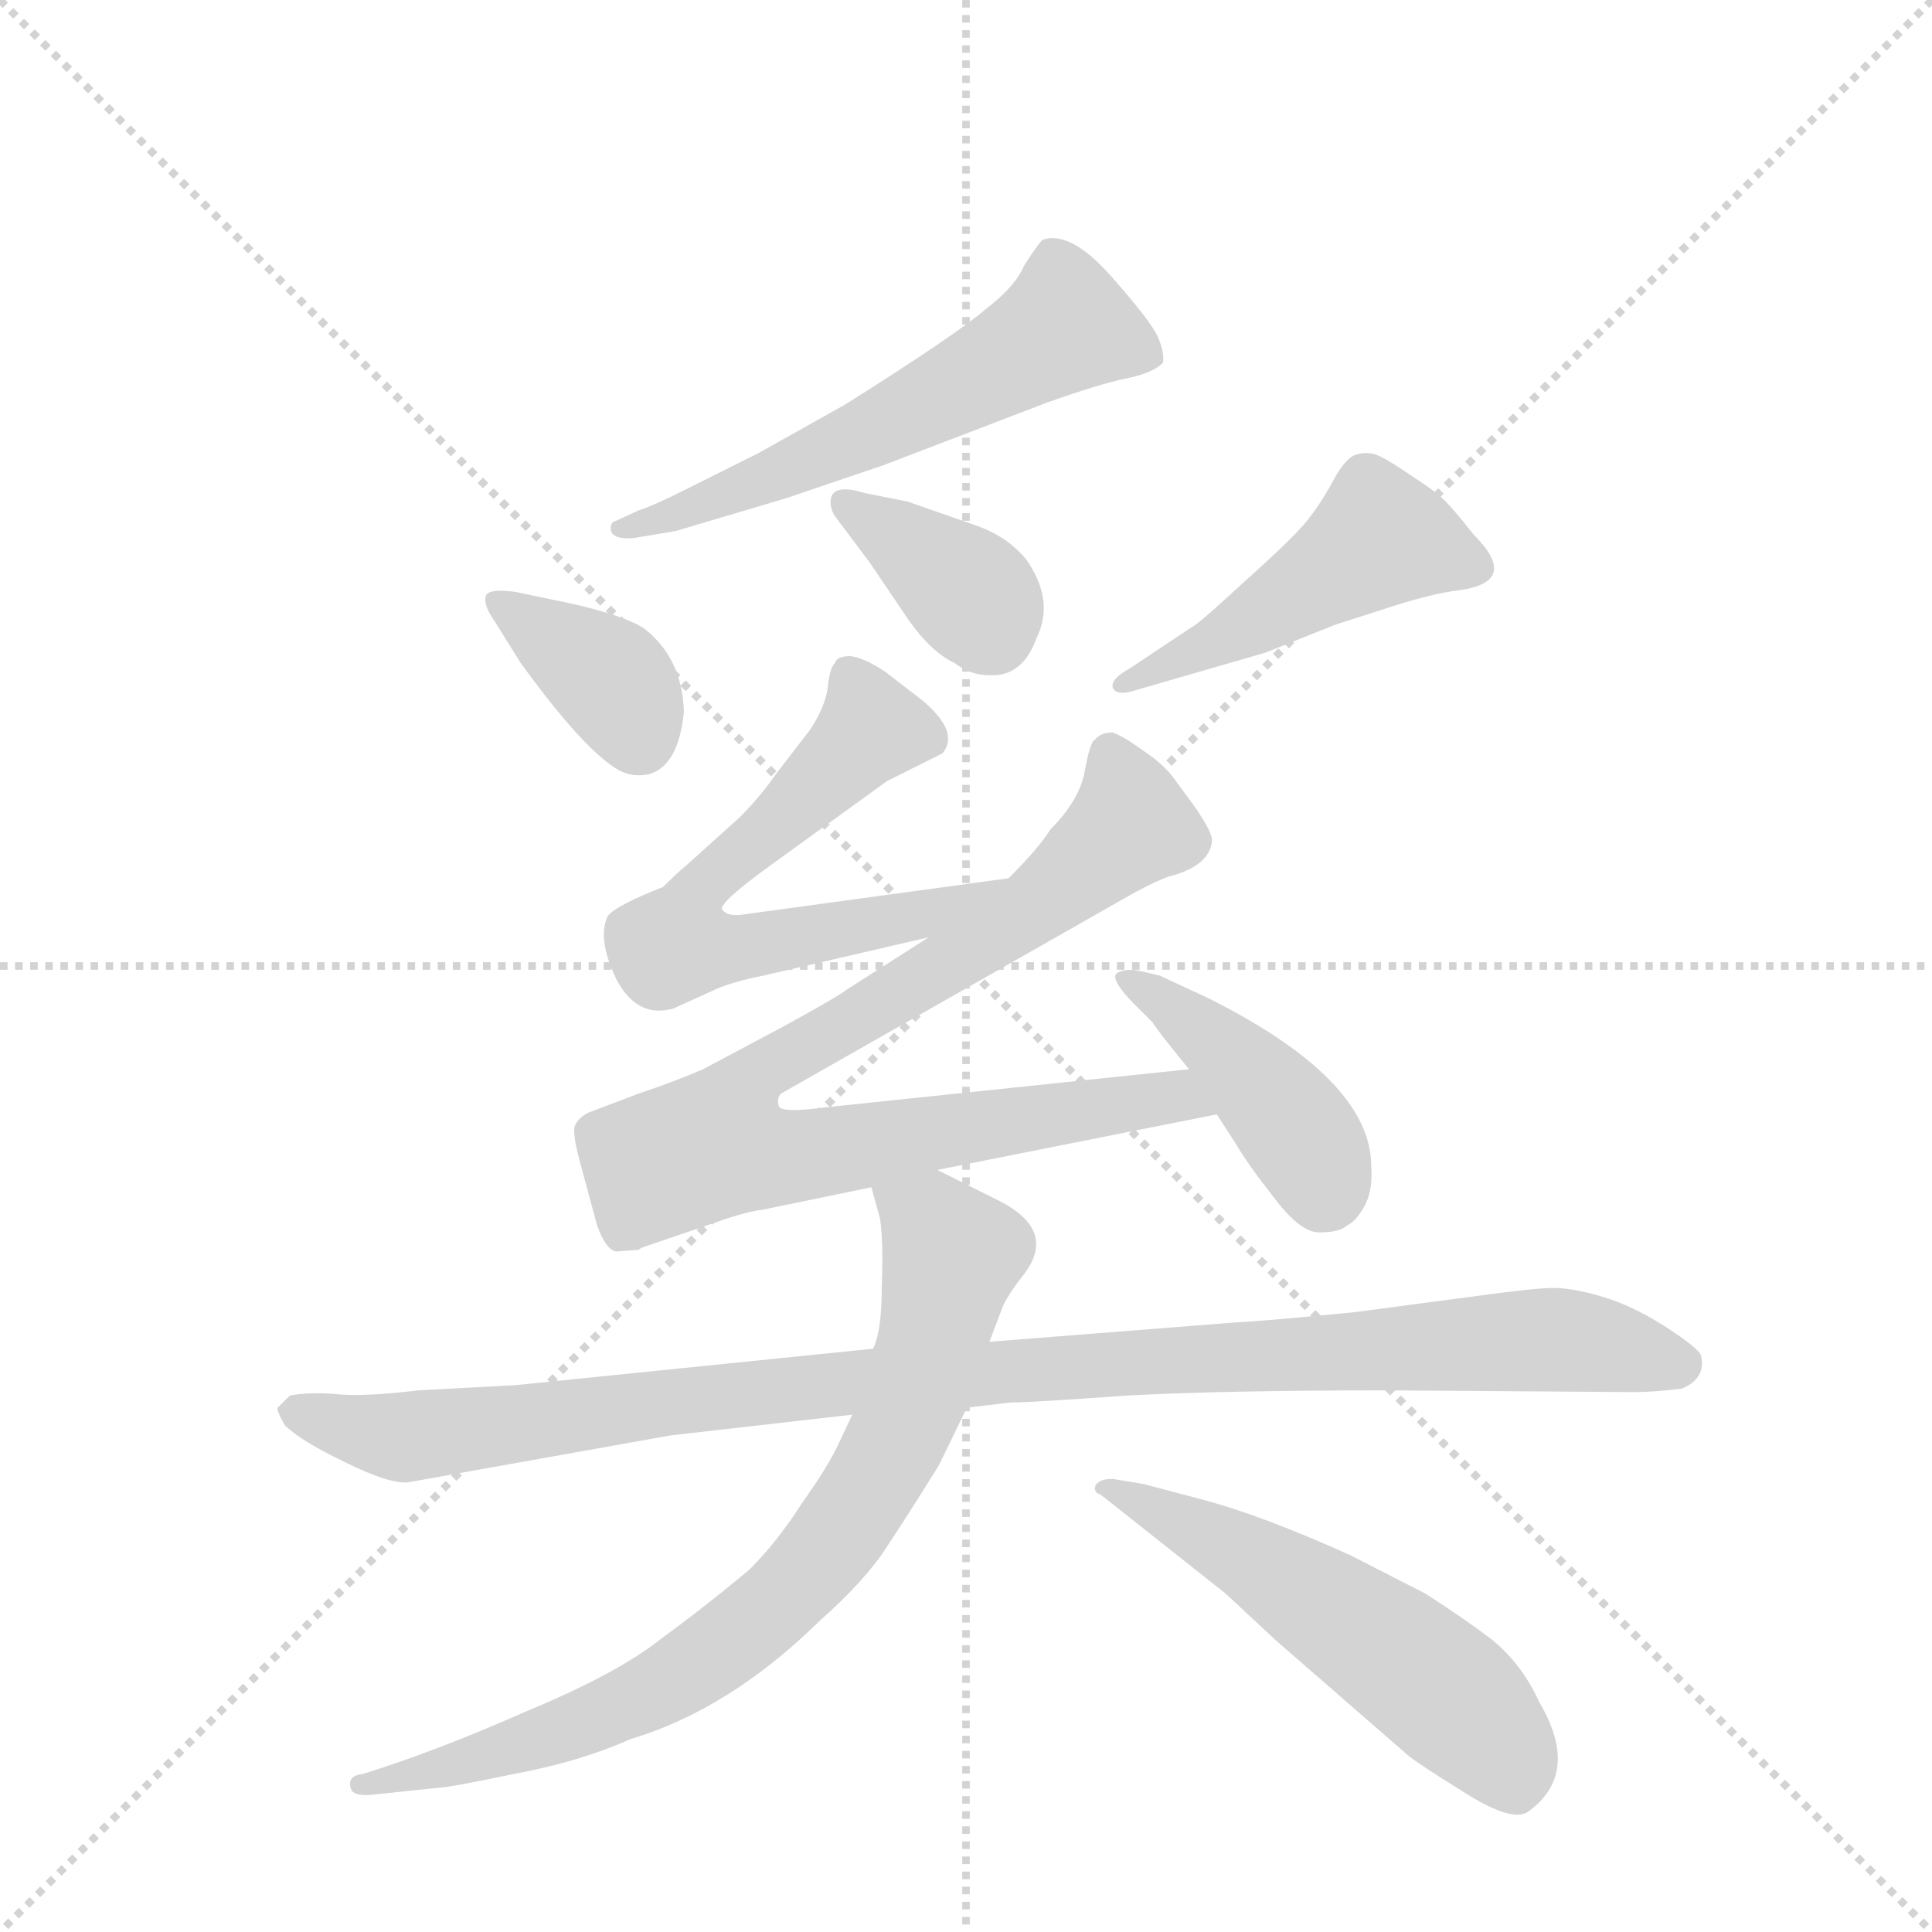 <svg version="1.1" viewBox="0 0 1024 1024" xmlns="http://www.w3.org/2000/svg">
  <g stroke="lightgray" stroke-dasharray="1,1" stroke-width="1" transform="scale(4, 4)">
    <line x1="0" y1="0" x2="256" y2="256"></line>
    <line x1="256" y1="0" x2="0" y2="256"></line>
    <line x1="128" y1="0" x2="128" y2="256"></line>
    <line x1="0" y1="128" x2="256" y2="128"></line>
  </g>
  <g transform="scale(0.92, -0.92) translate(60, -900)">
    <style type="text/css">
      
        @keyframes keyframes0 {
          from {
            stroke: blue;
            stroke-dashoffset: 586;
            stroke-width: 128;
          }
          66% {
            animation-timing-function: step-end;
            stroke: blue;
            stroke-dashoffset: 0;
            stroke-width: 128;
          }
          to {
            stroke: black;
            stroke-width: 1024;
          }
        }
        #make-me-a-hanzi-animation-0 {
          animation: keyframes0 0.727s both;
          animation-delay: 0s;
          animation-timing-function: linear;
        }
      
        @keyframes keyframes1 {
          from {
            stroke: blue;
            stroke-dashoffset: 374;
            stroke-width: 128;
          }
          55% {
            animation-timing-function: step-end;
            stroke: blue;
            stroke-dashoffset: 0;
            stroke-width: 128;
          }
          to {
            stroke: black;
            stroke-width: 1024;
          }
        }
        #make-me-a-hanzi-animation-1 {
          animation: keyframes1 0.554s both;
          animation-delay: 0.727s;
          animation-timing-function: linear;
        }
      
        @keyframes keyframes2 {
          from {
            stroke: blue;
            stroke-dashoffset: 371;
            stroke-width: 128;
          }
          55% {
            animation-timing-function: step-end;
            stroke: blue;
            stroke-dashoffset: 0;
            stroke-width: 128;
          }
          to {
            stroke: black;
            stroke-width: 1024;
          }
        }
        #make-me-a-hanzi-animation-2 {
          animation: keyframes2 0.552s both;
          animation-delay: 1.281s;
          animation-timing-function: linear;
        }
      
        @keyframes keyframes3 {
          from {
            stroke: blue;
            stroke-dashoffset: 476;
            stroke-width: 128;
          }
          61% {
            animation-timing-function: step-end;
            stroke: blue;
            stroke-dashoffset: 0;
            stroke-width: 128;
          }
          to {
            stroke: black;
            stroke-width: 1024;
          }
        }
        #make-me-a-hanzi-animation-3 {
          animation: keyframes3 0.637s both;
          animation-delay: 1.833s;
          animation-timing-function: linear;
        }
      
        @keyframes keyframes4 {
          from {
            stroke: blue;
            stroke-dashoffset: 644;
            stroke-width: 128;
          }
          68% {
            animation-timing-function: step-end;
            stroke: blue;
            stroke-dashoffset: 0;
            stroke-width: 128;
          }
          to {
            stroke: black;
            stroke-width: 1024;
          }
        }
        #make-me-a-hanzi-animation-4 {
          animation: keyframes4 0.774s both;
          animation-delay: 2.471s;
          animation-timing-function: linear;
        }
      
        @keyframes keyframes5 {
          from {
            stroke: blue;
            stroke-dashoffset: 889;
            stroke-width: 128;
          }
          74% {
            animation-timing-function: step-end;
            stroke: blue;
            stroke-dashoffset: 0;
            stroke-width: 128;
          }
          to {
            stroke: black;
            stroke-width: 1024;
          }
        }
        #make-me-a-hanzi-animation-5 {
          animation: keyframes5 0.973s both;
          animation-delay: 3.245s;
          animation-timing-function: linear;
        }
      
        @keyframes keyframes6 {
          from {
            stroke: blue;
            stroke-dashoffset: 427;
            stroke-width: 128;
          }
          58% {
            animation-timing-function: step-end;
            stroke: blue;
            stroke-dashoffset: 0;
            stroke-width: 128;
          }
          to {
            stroke: black;
            stroke-width: 1024;
          }
        }
        #make-me-a-hanzi-animation-6 {
          animation: keyframes6 0.597s both;
          animation-delay: 4.218s;
          animation-timing-function: linear;
        }
      
        @keyframes keyframes7 {
          from {
            stroke: blue;
            stroke-dashoffset: 1062;
            stroke-width: 128;
          }
          78% {
            animation-timing-function: step-end;
            stroke: blue;
            stroke-dashoffset: 0;
            stroke-width: 128;
          }
          to {
            stroke: black;
            stroke-width: 1024;
          }
        }
        #make-me-a-hanzi-animation-7 {
          animation: keyframes7 1.114s both;
          animation-delay: 4.816s;
          animation-timing-function: linear;
        }
      
        @keyframes keyframes8 {
          from {
            stroke: blue;
            stroke-dashoffset: 802;
            stroke-width: 128;
          }
          72% {
            animation-timing-function: step-end;
            stroke: blue;
            stroke-dashoffset: 0;
            stroke-width: 128;
          }
          to {
            stroke: black;
            stroke-width: 1024;
          }
        }
        #make-me-a-hanzi-animation-8 {
          animation: keyframes8 0.903s both;
          animation-delay: 5.93s;
          animation-timing-function: linear;
        }
      
        @keyframes keyframes9 {
          from {
            stroke: blue;
            stroke-dashoffset: 550;
            stroke-width: 128;
          }
          64% {
            animation-timing-function: step-end;
            stroke: blue;
            stroke-dashoffset: 0;
            stroke-width: 128;
          }
          to {
            stroke: black;
            stroke-width: 1024;
          }
        }
        #make-me-a-hanzi-animation-9 {
          animation: keyframes9 0.698s both;
          animation-delay: 6.833s;
          animation-timing-function: linear;
        }
      
    </style>
    
      <path d="M 305 590 L 329 594 L 393 613 L 449 632 L 543 668 Q 574 679 589 682 Q 604 685 610 691 Q 611 697 607 706 Q 603 715 580 741 Q 557 767 541 762 Q 539 761 530 747 Q 525 735 508 722 Q 492 708 427 667 L 377 639 L 335 618 Q 315 608 308 606 L 295 600 Q 291 599 292 594 Q 294 589 305 590 Z" fill="lightgray"></path>
    
      <path d="M 256 555 L 237 559 Q 222 561 220 557 Q 218 552 225 542 L 240 518 Q 277 467 297 456 Q 305 452 314 454 Q 331 459 334 490 Q 333 521 311 538 Q 297 547 256 555 Z" fill="lightgray"></path>
    
      <path d="M 463 611 L 438 616 Q 422 621 419 614 Q 417 607 423 600 L 441 576 L 464 542 Q 477 524 490 518 Q 499 511 510 511 Q 529 510 537 532 Q 548 554 531 578 Q 520 591 503 597 Q 486 603 463 611 Z" fill="lightgray"></path>
    
      <path d="M 593 502 L 669 524 L 709 540 L 737 549 Q 764 558 781 560 Q 816 565 789 592 Q 778 606 772 612 Q 767 617 753 626 Q 740 635 733 638 Q 727 640 721 638 Q 715 636 708 623 Q 701 610 693 600 Q 685 590 657 565 Q 630 540 627 539 L 591 515 Q 580 509 581 504 Q 583 499 593 502 Z" fill="lightgray"></path>
    
      <path d="M 521 394 L 367 373 Q 359 372 356 376 Q 354 380 386 403 L 451 450 L 483 466 Q 493 478 472 496 L 450 513 Q 438 521 430 522 Q 422 522 421 518 Q 418 515 417 505 Q 416 494 407 480 L 387 454 Q 378 441 366 429 L 336 402 Q 331 398 322 389 Q 294 378 290 372 Q 284 359 295 336 Q 307 313 328 319 L 350 329 Q 360 334 380 338 L 475 360 C 504 367 551 398 521 394 Z" fill="lightgray"></path>
    
      <path d="M 625 284 L 415 262 Q 393 259 389 262 Q 387 267 390 270 L 594 386 Q 611 395 617 396 Q 636 402 638 414 Q 640 419 627 437 L 616 452 Q 610 460 598 468 Q 587 476 581 478 Q 574 478 571 474 Q 568 473 565 456 Q 562 439 545 422 Q 539 412 521 394 L 475 360 L 428 330 Q 423 326 392 309 L 345 284 Q 329 277 308 270 L 279 259 Q 273 256 271 251 Q 270 246 274 231 L 284 194 Q 289 180 295 179 L 308 180 Q 309 181 312 182 L 353 196 Q 370 202 379 203 L 442 216 L 480 226 L 641 258 C 670 264 655 287 625 284 Z" fill="lightgray"></path>
    
      <path d="M 594 321 L 604 311 Q 607 306 625 284 L 641 258 L 652 241 Q 659 229 674 210 Q 689 190 700 190 Q 712 190 716 194 Q 721 196 726 205 Q 731 214 730 228 Q 730 278 636 325 L 608 338 L 595 341 Q 587 342 583 339 Q 580 335 594 321 Z" fill="lightgray"></path>
    
      <path d="M 443 123 L 237 102 L 181 99 Q 148 95 132 97 Q 117 98 107 96 L 100 89 Q 99 88 104 79 Q 113 70 138 58 Q 164 45 175 46 L 326 73 L 431 85 L 497 89 L 522 92 Q 534 92 589 96 Q 645 99 740 99 L 881 98 Q 893 98 909 100 Q 923 106 920 119 Q 919 123 899 136 Q 880 148 863 153 Q 846 158 835 158 Q 824 158 788 153 L 720 144 Q 669 139 650 138 L 510 127 L 443 123 Z" fill="lightgray"></path>
    
      <path d="M 442 216 L 447 198 Q 449 184 448 159 Q 448 133 443 123 L 431 85 L 423 68 Q 417 55 402 34 Q 388 12 372 -4 Q 347 -25 321 -44 Q 296 -64 243 -86 Q 191 -109 149 -122 Q 140 -123 142 -130 Q 143 -135 154 -134 L 192 -130 Q 198 -130 236 -122 Q 274 -115 303 -102 Q 360 -85 412 -34 Q 439 -10 451 9 Q 463 27 481 56 L 497 89 L 510 127 L 518 148 Q 522 156 530 166 Q 549 191 516 208 L 480 226 C 453 239 434 245 442 216 Z" fill="lightgray"></path>
    
      <path d="M 574 39 L 646 -18 L 675 -45 L 752 -112 Q 760 -118 781 -131 Q 810 -150 820 -144 Q 851 -122 827 -81 Q 817 -59 800 -45 Q 783 -32 761 -18 L 718 4 Q 667 27 633 36 L 599 45 L 581 48 Q 573 48 571 44 Q 570 40 574 39 Z" fill="lightgray"></path>
    
    
      <clipPath id="make-me-a-hanzi-clip-0">
        <path d="M 305 590 L 329 594 L 393 613 L 449 632 L 543 668 Q 574 679 589 682 Q 604 685 610 691 Q 611 697 607 706 Q 603 715 580 741 Q 557 767 541 762 Q 539 761 530 747 Q 525 735 508 722 Q 492 708 427 667 L 377 639 L 335 618 Q 315 608 308 606 L 295 600 Q 291 599 292 594 Q 294 589 305 590 Z"></path>
      </clipPath>
      <path clip-path="url(#make-me-a-hanzi-clip-0)" d="M 600 697 L 554 712 L 436 648 L 299 594" fill="none" id="make-me-a-hanzi-animation-0" stroke-dasharray="458 916" stroke-linecap="round"></path>
    
      <clipPath id="make-me-a-hanzi-clip-1">
        <path d="M 256 555 L 237 559 Q 222 561 220 557 Q 218 552 225 542 L 240 518 Q 277 467 297 456 Q 305 452 314 454 Q 331 459 334 490 Q 333 521 311 538 Q 297 547 256 555 Z"></path>
      </clipPath>
      <path clip-path="url(#make-me-a-hanzi-clip-1)" d="M 226 551 L 292 508 L 309 473" fill="none" id="make-me-a-hanzi-animation-1" stroke-dasharray="246 492" stroke-linecap="round"></path>
    
      <clipPath id="make-me-a-hanzi-clip-2">
        <path d="M 463 611 L 438 616 Q 422 621 419 614 Q 417 607 423 600 L 441 576 L 464 542 Q 477 524 490 518 Q 499 511 510 511 Q 529 510 537 532 Q 548 554 531 578 Q 520 591 503 597 Q 486 603 463 611 Z"></path>
      </clipPath>
      <path clip-path="url(#make-me-a-hanzi-clip-2)" d="M 427 609 L 498 559 L 512 534" fill="none" id="make-me-a-hanzi-animation-2" stroke-dasharray="243 486" stroke-linecap="round"></path>
    
      <clipPath id="make-me-a-hanzi-clip-3">
        <path d="M 593 502 L 669 524 L 709 540 L 737 549 Q 764 558 781 560 Q 816 565 789 592 Q 778 606 772 612 Q 767 617 753 626 Q 740 635 733 638 Q 727 640 721 638 Q 715 636 708 623 Q 701 610 693 600 Q 685 590 657 565 Q 630 540 627 539 L 591 515 Q 580 509 581 504 Q 583 499 593 502 Z"></path>
      </clipPath>
      <path clip-path="url(#make-me-a-hanzi-clip-3)" d="M 785 575 L 734 589 L 657 539 L 588 508" fill="none" id="make-me-a-hanzi-animation-3" stroke-dasharray="348 696" stroke-linecap="round"></path>
    
      <clipPath id="make-me-a-hanzi-clip-4">
        <path d="M 521 394 L 367 373 Q 359 372 356 376 Q 354 380 386 403 L 451 450 L 483 466 Q 493 478 472 496 L 450 513 Q 438 521 430 522 Q 422 522 421 518 Q 418 515 417 505 Q 416 494 407 480 L 387 454 Q 378 441 366 429 L 336 402 Q 331 398 322 389 Q 294 378 290 372 Q 284 359 295 336 Q 307 313 328 319 L 350 329 Q 360 334 380 338 L 475 360 C 504 367 551 398 521 394 Z"></path>
      </clipPath>
      <path clip-path="url(#make-me-a-hanzi-clip-4)" d="M 472 475 L 442 480 L 343 386 L 331 355 L 367 353 L 465 372 L 513 392" fill="none" id="make-me-a-hanzi-animation-4" stroke-dasharray="516 1032" stroke-linecap="round"></path>
    
      <clipPath id="make-me-a-hanzi-clip-5">
        <path d="M 625 284 L 415 262 Q 393 259 389 262 Q 387 267 390 270 L 594 386 Q 611 395 617 396 Q 636 402 638 414 Q 640 419 627 437 L 616 452 Q 610 460 598 468 Q 587 476 581 478 Q 574 478 571 474 Q 568 473 565 456 Q 562 439 545 422 Q 539 412 521 394 L 475 360 L 428 330 Q 423 326 392 309 L 345 284 Q 329 277 308 270 L 279 259 Q 273 256 271 251 Q 270 246 274 231 L 284 194 Q 289 180 295 179 L 308 180 Q 309 181 312 182 L 353 196 Q 370 202 379 203 L 442 216 L 480 226 L 641 258 C 670 264 655 287 625 284 Z"></path>
      </clipPath>
      <path clip-path="url(#make-me-a-hanzi-clip-5)" d="M 580 466 L 590 436 L 586 420 L 536 377 L 371 277 L 352 240 L 392 233 L 604 267 L 633 262" fill="none" id="make-me-a-hanzi-animation-5" stroke-dasharray="761 1522" stroke-linecap="round"></path>
    
      <clipPath id="make-me-a-hanzi-clip-6">
        <path d="M 594 321 L 604 311 Q 607 306 625 284 L 641 258 L 652 241 Q 659 229 674 210 Q 689 190 700 190 Q 712 190 716 194 Q 721 196 726 205 Q 731 214 730 228 Q 730 278 636 325 L 608 338 L 595 341 Q 587 342 583 339 Q 580 335 594 321 Z"></path>
      </clipPath>
      <path clip-path="url(#make-me-a-hanzi-clip-6)" d="M 590 337 L 665 276 L 693 240 L 703 213" fill="none" id="make-me-a-hanzi-animation-6" stroke-dasharray="299 598" stroke-linecap="round"></path>
    
      <clipPath id="make-me-a-hanzi-clip-7">
        <path d="M 443 123 L 237 102 L 181 99 Q 148 95 132 97 Q 117 98 107 96 L 100 89 Q 99 88 104 79 Q 113 70 138 58 Q 164 45 175 46 L 326 73 L 431 85 L 497 89 L 522 92 Q 534 92 589 96 Q 645 99 740 99 L 881 98 Q 893 98 909 100 Q 923 106 920 119 Q 919 123 899 136 Q 880 148 863 153 Q 846 158 835 158 Q 824 158 788 153 L 720 144 Q 669 139 650 138 L 510 127 L 443 123 Z"></path>
      </clipPath>
      <path clip-path="url(#make-me-a-hanzi-clip-7)" d="M 109 87 L 178 72 L 374 98 L 628 118 L 838 128 L 909 115" fill="none" id="make-me-a-hanzi-animation-7" stroke-dasharray="934 1868" stroke-linecap="round"></path>
    
      <clipPath id="make-me-a-hanzi-clip-8">
        <path d="M 442 216 L 447 198 Q 449 184 448 159 Q 448 133 443 123 L 431 85 L 423 68 Q 417 55 402 34 Q 388 12 372 -4 Q 347 -25 321 -44 Q 296 -64 243 -86 Q 191 -109 149 -122 Q 140 -123 142 -130 Q 143 -135 154 -134 L 192 -130 Q 198 -130 236 -122 Q 274 -115 303 -102 Q 360 -85 412 -34 Q 439 -10 451 9 Q 463 27 481 56 L 497 89 L 510 127 L 518 148 Q 522 156 530 166 Q 549 191 516 208 L 480 226 C 453 239 434 245 442 216 Z"></path>
      </clipPath>
      <path clip-path="url(#make-me-a-hanzi-clip-8)" d="M 449 213 L 477 195 L 487 172 L 458 74 L 402 -10 L 357 -49 L 314 -76 L 223 -112 L 149 -129" fill="none" id="make-me-a-hanzi-animation-8" stroke-dasharray="674 1348" stroke-linecap="round"></path>
    
      <clipPath id="make-me-a-hanzi-clip-9">
        <path d="M 574 39 L 646 -18 L 675 -45 L 752 -112 Q 760 -118 781 -131 Q 810 -150 820 -144 Q 851 -122 827 -81 Q 817 -59 800 -45 Q 783 -32 761 -18 L 718 4 Q 667 27 633 36 L 599 45 L 581 48 Q 573 48 571 44 Q 570 40 574 39 Z"></path>
      </clipPath>
      <path clip-path="url(#make-me-a-hanzi-clip-9)" d="M 577 44 L 645 11 L 747 -55 L 802 -104 L 813 -125" fill="none" id="make-me-a-hanzi-animation-9" stroke-dasharray="422 844" stroke-linecap="round"></path>
    
  </g>
</svg>